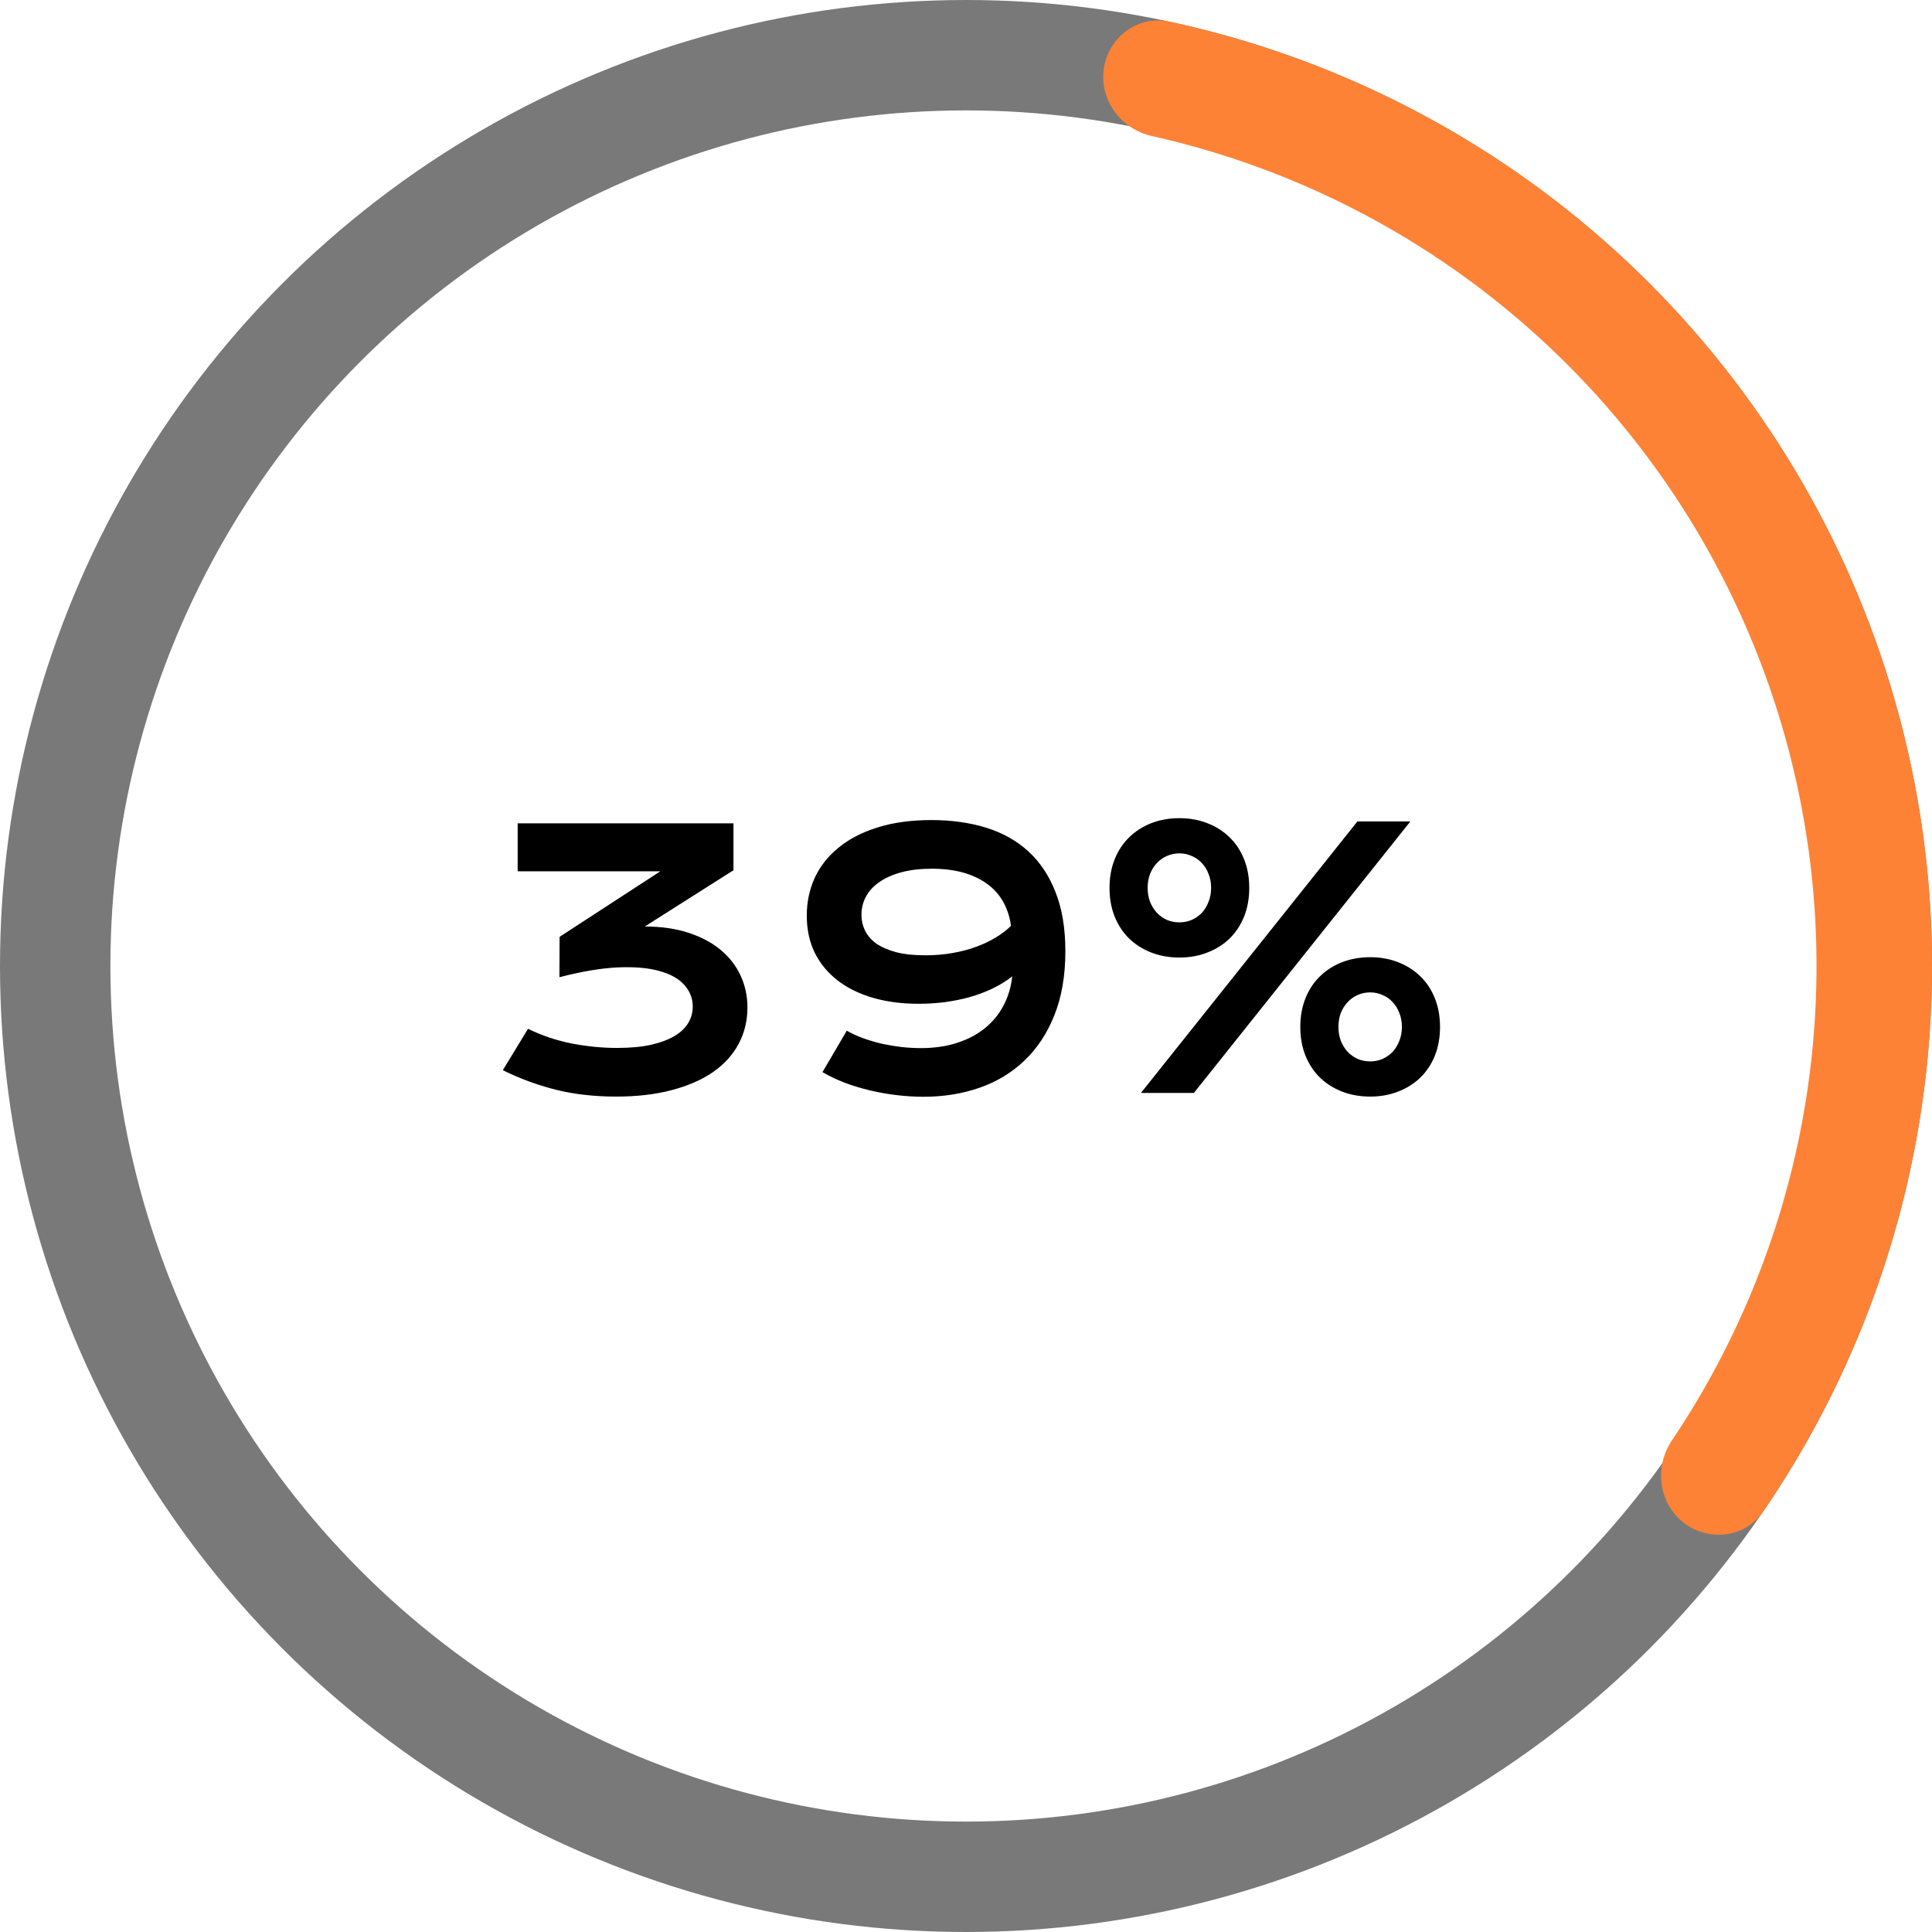 <svg width="350" height="350" viewBox="0 0 350 350" fill="none" xmlns="http://www.w3.org/2000/svg">
<circle cx="175" cy="175" r="165" stroke="#797979" stroke-width="20"/>
<path d="M199.983 12.367C200.861 6.657 206.209 2.709 211.856 3.925C238.144 9.588 262.822 21.246 283.94 38.044C307.792 57.017 326.276 81.889 337.561 110.2C348.846 138.512 352.542 169.279 348.283 199.457C344.511 226.177 334.62 251.615 319.436 273.809C316.175 278.576 309.576 279.39 305.012 275.849C300.448 272.309 299.651 265.757 302.873 260.963C315.845 241.668 324.308 219.646 327.57 196.534C331.32 169.963 328.066 142.873 318.13 117.946C308.193 93.019 291.919 71.119 270.919 54.414C252.652 39.884 231.36 29.723 208.672 24.642C203.035 23.38 199.106 18.076 199.983 12.367Z" fill="#FE8235"/>
<path d="M95.656 186.375C98.115 187.583 100.74 188.469 103.531 189.031C106.344 189.573 109.083 189.844 111.75 189.844C114.125 189.844 116.177 189.656 117.906 189.281C119.635 188.885 121.062 188.354 122.188 187.688C123.312 187.021 124.146 186.229 124.688 185.312C125.229 184.396 125.5 183.406 125.5 182.344C125.5 180.906 125.01 179.625 124.031 178.5C123.052 177.354 121.562 176.5 119.562 175.938C117.583 175.354 115.073 175.125 112.031 175.25C109.01 175.375 105.448 175.969 101.344 177.031L101.375 169.719L119.625 157.844H93.781V149.156H132.875V157.656L116.812 167.844C119.75 167.844 122.375 168.219 124.688 168.969C127 169.719 128.948 170.75 130.531 172.062C132.115 173.375 133.323 174.927 134.156 176.719C134.99 178.51 135.406 180.438 135.406 182.5C135.406 184.938 134.865 187.156 133.781 189.156C132.719 191.135 131.167 192.833 129.125 194.25C127.083 195.646 124.583 196.729 121.625 197.5C118.688 198.271 115.354 198.656 111.625 198.656C107.667 198.656 104.01 198.24 100.656 197.406C97.302 196.552 94.115 195.375 91.094 193.875L95.656 186.375ZM153.406 186.719C154.302 187.24 155.302 187.698 156.406 188.094C157.51 188.49 158.646 188.823 159.812 189.094C161 189.344 162.188 189.542 163.375 189.688C164.583 189.812 165.729 189.875 166.812 189.875C169.229 189.875 171.406 189.562 173.344 188.938C175.302 188.312 176.99 187.427 178.406 186.281C179.823 185.135 180.948 183.771 181.781 182.188C182.635 180.583 183.167 178.812 183.375 176.875C182.292 177.729 181.094 178.469 179.781 179.094C178.469 179.719 177.073 180.24 175.594 180.656C174.135 181.052 172.625 181.354 171.062 181.562C169.521 181.75 167.969 181.844 166.406 181.844C163.365 181.844 160.594 181.479 158.094 180.75C155.615 180.021 153.49 178.969 151.719 177.594C149.948 176.219 148.573 174.552 147.594 172.594C146.635 170.615 146.156 168.375 146.156 165.875C146.156 163.417 146.635 161.135 147.594 159.031C148.573 156.927 150.01 155.104 151.906 153.562C153.802 152 156.156 150.781 158.969 149.906C161.781 149.01 165.042 148.562 168.75 148.562C172.354 148.562 175.646 149.021 178.625 149.938C181.604 150.854 184.156 152.281 186.281 154.219C188.406 156.156 190.052 158.625 191.219 161.625C192.406 164.604 193 168.167 193 172.312C193 176.75 192.333 180.625 191 183.938C189.688 187.229 187.875 189.969 185.562 192.156C183.271 194.344 180.562 195.979 177.438 197.062C174.312 198.146 170.938 198.688 167.312 198.688C165.792 198.688 164.208 198.594 162.562 198.406C160.938 198.219 159.323 197.938 157.719 197.562C156.115 197.188 154.562 196.719 153.062 196.156C151.583 195.594 150.229 194.948 149 194.219L153.406 186.719ZM156.062 165.719C156.062 166.74 156.281 167.698 156.719 168.594C157.156 169.49 157.833 170.271 158.75 170.938C159.688 171.583 160.885 172.104 162.344 172.5C163.802 172.875 165.562 173.062 167.625 173.062C169.354 173.062 170.99 172.927 172.531 172.656C174.073 172.385 175.5 172.01 176.812 171.531C178.125 171.052 179.312 170.49 180.375 169.844C181.458 169.198 182.385 168.49 183.156 167.719C182.656 164.302 181.156 161.729 178.656 160C176.156 158.25 172.875 157.375 168.812 157.375C166.771 157.375 164.958 157.583 163.375 158C161.792 158.417 160.458 159 159.375 159.75C158.292 160.479 157.469 161.354 156.906 162.375C156.344 163.396 156.062 164.51 156.062 165.719ZM213.656 173.469C211.823 173.469 210.125 173.167 208.562 172.562C207.021 171.958 205.688 171.115 204.562 170.031C203.438 168.927 202.562 167.604 201.938 166.062C201.312 164.5 201 162.76 201 160.844C201 158.948 201.312 157.219 201.938 155.656C202.562 154.094 203.438 152.771 204.562 151.688C205.688 150.583 207.021 149.729 208.562 149.125C210.125 148.521 211.823 148.219 213.656 148.219C215.49 148.219 217.177 148.521 218.719 149.125C220.281 149.729 221.625 150.583 222.75 151.688C223.875 152.771 224.75 154.094 225.375 155.656C226 157.219 226.312 158.948 226.312 160.844C226.312 162.76 226 164.5 225.375 166.062C224.75 167.604 223.875 168.927 222.75 170.031C221.625 171.115 220.281 171.958 218.719 172.562C217.177 173.167 215.49 173.469 213.656 173.469ZM245.906 148.812H255.5L216.281 198H206.688L245.906 148.812ZM213.656 167.094C214.448 167.094 215.188 166.948 215.875 166.656C216.583 166.344 217.198 165.917 217.719 165.375C218.24 164.812 218.646 164.146 218.938 163.375C219.25 162.604 219.406 161.76 219.406 160.844C219.406 159.927 219.25 159.083 218.938 158.312C218.646 157.542 218.24 156.885 217.719 156.344C217.198 155.781 216.583 155.354 215.875 155.062C215.188 154.75 214.448 154.594 213.656 154.594C212.865 154.594 212.115 154.75 211.406 155.062C210.719 155.354 210.115 155.781 209.594 156.344C209.073 156.885 208.656 157.542 208.344 158.312C208.052 159.083 207.906 159.927 207.906 160.844C207.906 161.76 208.052 162.604 208.344 163.375C208.656 164.146 209.073 164.812 209.594 165.375C210.115 165.917 210.719 166.344 211.406 166.656C212.115 166.948 212.865 167.094 213.656 167.094ZM235.562 186.031C235.562 184.135 235.875 182.406 236.5 180.844C237.125 179.281 238 177.958 239.125 176.875C240.25 175.771 241.583 174.917 243.125 174.312C244.688 173.708 246.385 173.406 248.219 173.406C250.052 173.406 251.74 173.708 253.281 174.312C254.844 174.917 256.188 175.771 257.312 176.875C258.438 177.958 259.312 179.281 259.938 180.844C260.562 182.406 260.875 184.135 260.875 186.031C260.875 187.948 260.562 189.688 259.938 191.25C259.312 192.792 258.438 194.115 257.312 195.219C256.188 196.302 254.844 197.146 253.281 197.75C251.74 198.354 250.052 198.656 248.219 198.656C246.385 198.656 244.688 198.354 243.125 197.75C241.583 197.146 240.25 196.302 239.125 195.219C238 194.115 237.125 192.792 236.5 191.25C235.875 189.688 235.562 187.948 235.562 186.031ZM242.469 186.031C242.469 186.948 242.615 187.792 242.906 188.562C243.219 189.333 243.635 190 244.156 190.562C244.677 191.104 245.281 191.531 245.969 191.844C246.677 192.135 247.427 192.281 248.219 192.281C249.01 192.281 249.75 192.135 250.438 191.844C251.146 191.531 251.76 191.104 252.281 190.562C252.802 190 253.208 189.333 253.5 188.562C253.812 187.792 253.969 186.948 253.969 186.031C253.969 185.115 253.812 184.271 253.5 183.5C253.208 182.729 252.802 182.073 252.281 181.531C251.76 180.969 251.146 180.542 250.438 180.25C249.75 179.938 249.01 179.781 248.219 179.781C247.427 179.781 246.677 179.938 245.969 180.25C245.281 180.542 244.677 180.969 244.156 181.531C243.635 182.073 243.219 182.729 242.906 183.5C242.615 184.271 242.469 185.115 242.469 186.031Z" fill="black"/>
</svg>
